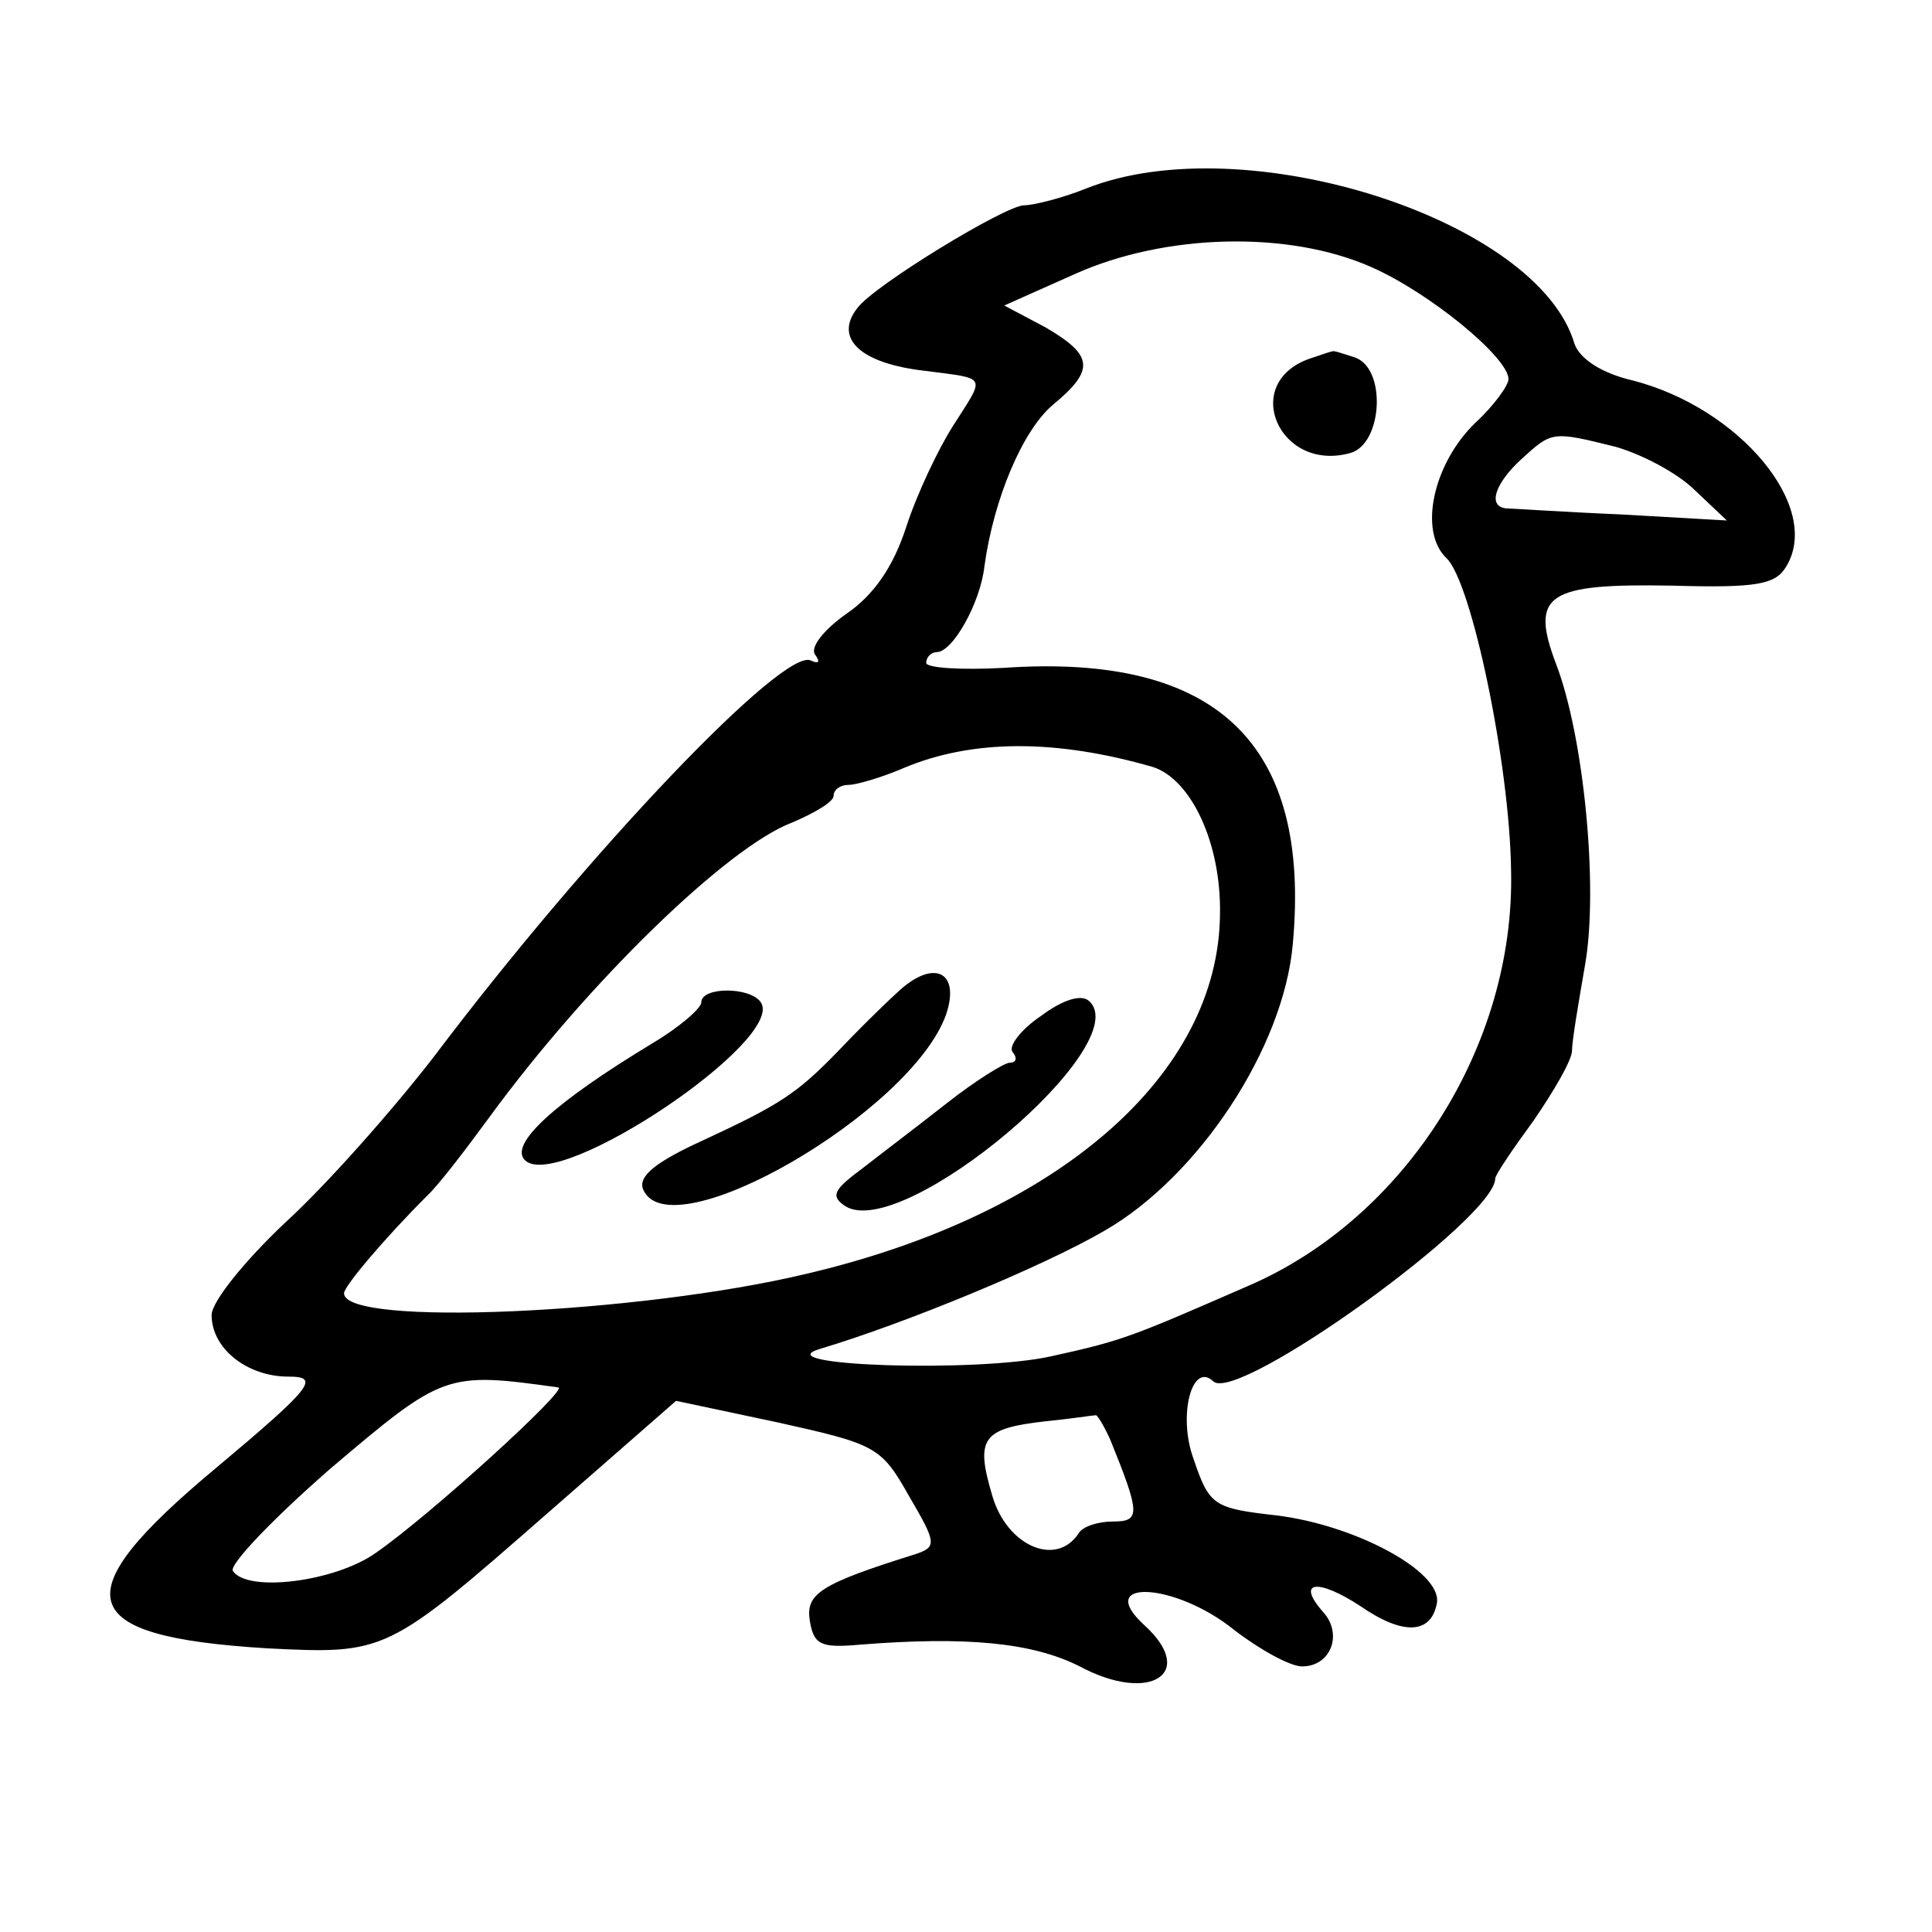 <svg width="15" height="15" viewBox="0 0 15 15" fill="none" xmlns="http://www.w3.org/2000/svg">
<path d="M8.434 1.463C8.249 1.538 8.023 1.594 7.951 1.594C7.808 1.594 6.79 2.213 6.657 2.391C6.472 2.625 6.677 2.822 7.181 2.879C7.674 2.944 7.653 2.907 7.397 3.31C7.284 3.488 7.119 3.835 7.037 4.088C6.934 4.407 6.78 4.622 6.575 4.763C6.4 4.885 6.287 5.025 6.328 5.082C6.369 5.138 6.359 5.157 6.297 5.129C6.092 5.016 4.571 6.61 3.369 8.204C3.051 8.616 2.537 9.197 2.219 9.488C1.9 9.788 1.643 10.107 1.643 10.21C1.643 10.472 1.921 10.688 2.239 10.688C2.486 10.688 2.434 10.763 1.674 11.4C0.482 12.394 0.575 12.704 2.064 12.797C2.999 12.844 2.999 12.844 4.263 11.738L5.249 10.876L6.04 11.044C6.801 11.213 6.842 11.232 7.058 11.616C7.273 11.982 7.273 12.01 7.109 12.066C6.359 12.3 6.256 12.376 6.287 12.582C6.318 12.769 6.369 12.797 6.677 12.769C7.499 12.704 8.013 12.751 8.383 12.938C8.927 13.229 9.297 12.994 8.886 12.619C8.486 12.254 9.123 12.282 9.585 12.657C9.78 12.807 10.017 12.938 10.109 12.938C10.335 12.938 10.427 12.685 10.273 12.516C10.058 12.272 10.232 12.254 10.561 12.469C10.9 12.704 11.116 12.685 11.157 12.441C11.188 12.197 10.52 11.841 9.914 11.766C9.421 11.71 9.39 11.691 9.266 11.325C9.143 10.988 9.256 10.566 9.421 10.726C9.616 10.894 11.609 9.46 11.609 9.15C11.609 9.122 11.742 8.925 11.907 8.7C12.061 8.475 12.205 8.232 12.205 8.157C12.205 8.082 12.256 7.782 12.308 7.482C12.41 6.882 12.297 5.719 12.082 5.157C11.876 4.613 12.01 4.529 12.986 4.547C13.643 4.566 13.787 4.538 13.869 4.397C14.147 3.938 13.51 3.169 12.677 2.954C12.431 2.897 12.267 2.785 12.225 2.672C11.948 1.707 9.667 0.975 8.434 1.463ZM10.643 2.072C11.095 2.269 11.712 2.775 11.712 2.944C11.712 2.991 11.599 3.15 11.455 3.282C11.126 3.6 11.013 4.125 11.229 4.332C11.424 4.51 11.722 5.935 11.732 6.76C11.763 8.119 10.91 9.46 9.688 9.985C8.784 10.379 8.722 10.407 8.167 10.529C7.592 10.66 5.917 10.604 6.369 10.472C7.027 10.275 8.095 9.835 8.578 9.554C9.308 9.132 9.965 8.138 10.037 7.332C10.181 5.775 9.451 5.072 7.797 5.185C7.458 5.204 7.191 5.185 7.191 5.147C7.191 5.1 7.232 5.063 7.273 5.063C7.397 5.063 7.612 4.679 7.643 4.397C7.715 3.872 7.941 3.338 8.177 3.141C8.506 2.869 8.486 2.757 8.116 2.541L7.797 2.372L8.342 2.129C9.051 1.81 10.006 1.791 10.643 2.072ZM12.544 3.469C12.739 3.525 13.017 3.666 13.16 3.807L13.407 4.041L12.585 3.994C12.133 3.975 11.732 3.947 11.691 3.947C11.547 3.929 11.609 3.75 11.814 3.563C12.051 3.347 12.051 3.347 12.544 3.469ZM8.948 5.954C9.246 6.047 9.482 6.544 9.472 7.097C9.462 8.344 8.219 9.432 6.256 9.891C4.962 10.2 2.671 10.304 2.671 10.041C2.671 9.985 2.999 9.6 3.318 9.282C3.4 9.207 3.616 8.925 3.801 8.672C4.561 7.632 5.65 6.572 6.153 6.385C6.328 6.31 6.472 6.225 6.472 6.179C6.472 6.132 6.523 6.094 6.585 6.094C6.647 6.094 6.842 6.038 7.016 5.963C7.551 5.738 8.198 5.738 8.948 5.954ZM4.335 10.772C4.417 10.782 3.338 11.766 2.917 12.057C2.599 12.282 1.921 12.366 1.808 12.197C1.777 12.15 2.116 11.794 2.568 11.4C3.441 10.66 3.462 10.65 4.335 10.772ZM8.619 11.175C8.855 11.757 8.855 11.813 8.64 11.813C8.527 11.813 8.403 11.851 8.373 11.907C8.198 12.169 7.818 12.001 7.705 11.616C7.571 11.166 7.623 11.091 8.116 11.035C8.311 11.016 8.486 10.988 8.506 10.988C8.516 10.979 8.568 11.063 8.619 11.175Z" fill="black"/>
<path d="M10.17 2.784C9.625 2.972 9.933 3.675 10.488 3.516C10.735 3.441 10.766 2.86 10.519 2.775C10.427 2.747 10.355 2.719 10.344 2.728C10.334 2.728 10.252 2.756 10.17 2.784Z" fill="black"/>
<path d="M6.966 7.706C6.832 7.828 6.627 8.034 6.503 8.165C6.185 8.493 6.051 8.578 5.466 8.85C5.096 9.018 4.952 9.131 4.993 9.234C5.199 9.722 7.079 8.634 7.346 7.875C7.459 7.537 7.243 7.443 6.966 7.706Z" fill="black"/>
<path d="M5.445 7.782C5.445 7.829 5.27 7.979 5.064 8.101C4.304 8.56 3.945 8.888 4.078 9.01C4.345 9.254 6.102 8.073 5.907 7.782C5.825 7.66 5.445 7.66 5.445 7.782Z" fill="black"/>
<path d="M8.086 7.885C7.932 7.988 7.829 8.119 7.86 8.166C7.901 8.213 7.891 8.251 7.839 8.251C7.798 8.251 7.572 8.391 7.346 8.569C7.12 8.747 6.822 8.972 6.678 9.085C6.463 9.244 6.452 9.291 6.565 9.366C7.017 9.638 8.826 8.11 8.456 7.772C8.394 7.716 8.25 7.763 8.086 7.885Z" fill="black"/>
</svg>
